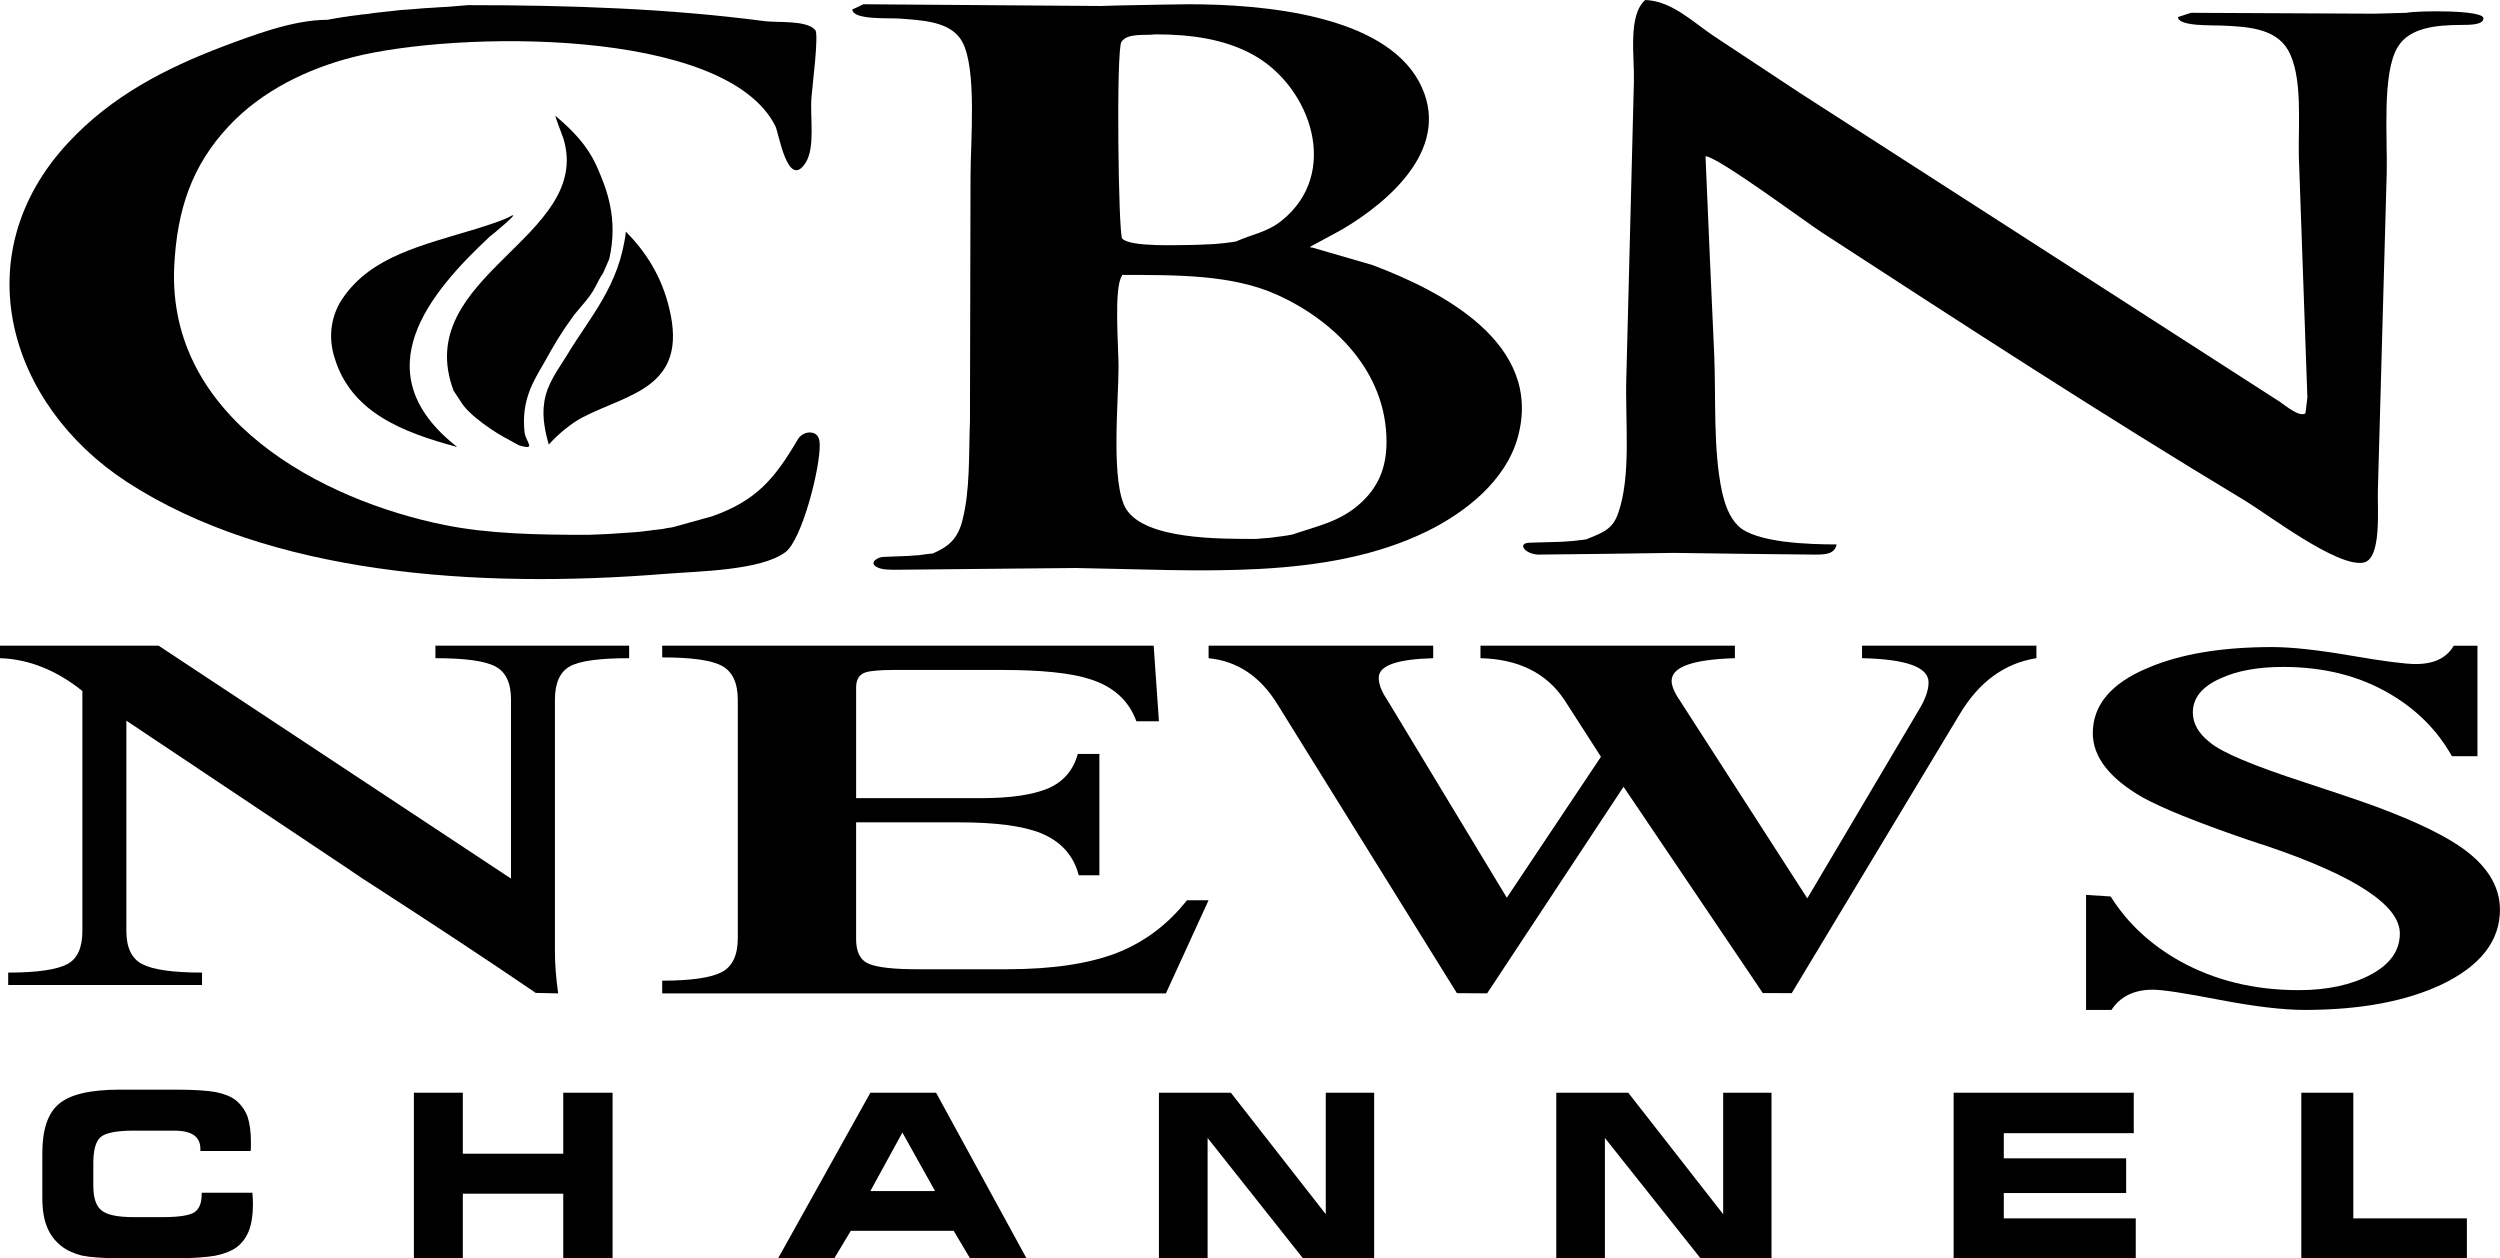 <svg width="800" height="402.65" version="1.1" viewBox="0 0 800 402.65" xmlns="http://www.w3.org/2000/svg">
 <g transform="matrix(5.298 0 0 5.298 -.002 0)" fill-rule="evenodd">
  <path d="m7.633 43.531v12.705c0 1.007 0.322 1.674 0.966 2 0.624 0.329 1.831 0.509 3.604 0.509v0.748h-11.708v-0.748c1.758 0 2.94-0.179 3.566-0.509 0.616-0.326 0.915-0.993 0.915-2v-14.5c-1.567-1.257-3.23-1.923-4.975-1.982v-0.755h9.579l21.285 14.067v-10.816c0-0.998-0.309-1.666-0.95-1.999-0.635-0.335-1.841-0.496-3.615-0.496v-0.755h11.701v0.755c-1.79 0-2.987 0.162-3.586 0.496-0.589 0.333-0.897 1.001-0.897 2.009v15.207c0 0.785 0.069 1.622 0.196 2.533l-1.355-0.028c-2.883-1.97-6.145-4.114-9.773-6.463-0.453-0.286-0.981-0.629-1.568-1.039l-13.384-8.939"/>
  <path d="m40 39h29.682l0.318 4.563h-1.362c-0.456-1.25-1.389-2.101-2.826-2.551-1.119-0.362-2.896-0.548-5.353-0.548h-6.393c-0.92 0-1.509 0.053-1.79 0.15-0.382 0.121-0.565 0.43-0.565 0.9v6.694h7.576c1.751 0 3.083-0.201 4.009-0.584 0.925-0.397 1.532-1.094 1.804-2.087h1.304v7.327h-1.248c-0.312-1.206-1.087-2.053-2.305-2.549-1.085-0.431-2.726-0.645-4.919-0.645h-6.222v7.059c0 0.775 0.252 1.273 0.779 1.49 0.517 0.214 1.483 0.323 2.884 0.323h5.462c2.718 0 4.928-0.334 6.609-0.979 1.681-0.661 3.096-1.722 4.248-3.187h1.306l-2.576 5.624h-30.424v-0.767c1.76 0 2.972-0.184 3.6-0.521 0.641-0.334 0.965-1.017 0.965-2.049v-14.388c0-1.036-0.324-1.719-0.965-2.06-0.628-0.343-1.84-0.508-3.6-0.508v-0.707"/>
  <path d="m87.998 59.988-10.851-17.468c-1.028-1.667-2.416-2.592-4.147-2.765v-0.755h13.566v0.755c-2.2 0.059-3.289 0.45-3.289 1.176 0 0.399 0.169 0.831 0.502 1.327l7.233 11.965 5.686-8.514-2.209-3.437c-1.076-1.617-2.763-2.459-5.068-2.518v-0.755h15.367v0.755c-2.547 0.079-3.821 0.527-3.821 1.368 0 0.256 0.106 0.549 0.304 0.89l7.891 12.249 6.724-11.357c0.389-0.633 0.6-1.192 0.6-1.692 0-0.918-1.351-1.399-4.017-1.458v-0.755h10.531v0.755c-1.925 0.304-3.485 1.441-4.647 3.408l-10.131 16.825-1.748-0.007-8.411-12.458-8.239 12.477-1.827-0.012"/>
  <path d="m126 61v-6.947l1.485 0.094c1.013 1.616 2.42 2.921 4.197 3.913 2.09 1.158 4.476 1.745 7.173 1.745 1.727 0 3.188-0.322 4.355-0.945 1.171-0.631 1.742-1.457 1.742-2.477 0-1.691-2.671-3.466-8.03-5.281-0.323-0.106-0.751-0.237-1.278-0.422-2.991-1.031-5.061-1.868-6.246-2.525-1.987-1.146-2.992-2.443-2.992-3.872 0-1.7 1.111-3.013 3.309-3.934 1.958-0.842 4.458-1.266 7.518-1.266 1.166 0 2.76 0.172 4.766 0.517 2.008 0.35 3.316 0.509 3.91 0.509 1.111 0 1.867-0.368 2.3-1.107h1.431v6.672h-1.545c-0.853-1.526-2.078-2.774-3.676-3.723-1.849-1.109-4.024-1.668-6.516-1.668-1.533 0-2.796 0.235-3.791 0.695-1.104 0.494-1.664 1.179-1.664 2.051 0 0.663 0.338 1.271 1.02 1.802 0.712 0.615 2.648 1.423 5.79 2.444 1.567 0.514 2.688 0.896 3.355 1.123 2.657 0.929 4.598 1.825 5.838 2.64 1.697 1.118 2.547 2.431 2.547 3.911 0 1.881-1.178 3.391-3.511 4.511-2.164 1.023-4.928 1.54-8.291 1.54-1.287 0-2.983-0.2-5.117-0.606-2.12-0.412-3.469-0.616-4.05-0.616-1.132 0-1.968 0.416-2.495 1.222h-1.536"/>
  <path d="m33.555 7.003c1.076 0.904 1.901 1.783 2.451 2.958 0.651 1.451 1.349 3.248 0.791 5.687 0 0.015-0.346 0.797-0.366 0.84-0.411 0.61-0.443 0.92-0.883 1.479-0.104 0.16-0.767 0.913-0.897 1.091-0.783 1.075-1.147 1.703-1.806 2.889-0.616 1.066-1.371 2.216-1.162 4.162 0.091 0.619 0.745 1.106-0.322 0.794-0.152-0.08-0.521-0.273-0.673-0.368-0.629-0.311-2.405-1.431-2.9-2.346l-0.39-0.587c-2.6-6.948 8.437-9.243 6.636-15.226-0.136-0.385-0.548-1.436-0.479-1.374"/>
  <path d="m30.746 13.109c0.958-0.547-1.103 1.147-1.154 1.171-3.596 3.363-7.759 8.197-1.976 12.72-3.353-0.901-6.402-2.112-7.398-5.361-0.434-1.319-0.203-2.669 0.524-3.684 1.718-2.463 4.695-3.128 8.052-4.141 0.546-0.184 1.412-0.431 1.952-0.704"/>
  <path d="m37.805 13.991c1.173 1.19 2.144 2.657 2.615 4.618 1.18 4.805-2.446 5.162-5.2 6.582-0.742 0.384-1.519 1.043-2.076 1.664-0.168-0.634-0.426-1.583-0.27-2.558 0.155-1.13 0.886-2.04 1.371-2.843 1.363-2.279 3.171-4.177 3.559-7.463"/>
  <path d="m28.258 0.311c6.255 0 12.181 0.211 17.933 0.967 0.771 0.099 2.532-0.073 3.051 0.534 0.229 0.271-0.184 3.436-0.228 4.054-0.101 1.185 0.249 3.049-0.368 3.985-1.062 1.623-1.61-1.814-1.806-2.22-3.008-6.042-19.372-5.753-25.524-4.179-2.725 0.696-5.496 2.022-7.499 4.169-2.22 2.368-3.129 5.04-3.293 8.477-0.428 9.191 8.899 14.113 16.339 15.614 2.691 0.54 5.596 0.592 8.646 0.592 0.42-0.011 0.826-0.033 1.244-0.052 0.275-0.013 0.557-0.032 0.825-0.055 0.251-0.019 0.499-0.037 0.733-0.049 0.187-0.013 0.384-0.03 0.565-0.056 0.138-0.018 0.282-0.04 0.423-0.051 0.139-0.026 0.277-0.04 0.406-0.052 0.126-0.016 0.252-0.027 0.377-0.048 0.09-0.026 0.202-0.042 0.302-0.058 0.105-0.013 0.206-0.024 0.306-0.054 0.779-0.21 1.541-0.424 2.317-0.643 2.686-0.947 3.788-2.277 5.183-4.649 0.189-0.331 0.637-0.526 1.012-0.354 0.237 0.119 0.309 0.381 0.309 0.647 0.047 1.378-1.06 5.753-2.065 6.514-1.485 1.118-5.232 1.155-7.274 1.317-11.416 0.921-23.93 0.037-32.519-5.561-7.156-4.668-9.847-13.714-3.521-20.494 2.638-2.83 5.873-4.476 9.283-5.779 1.829-0.683 4.274-1.631 6.352-1.631 0.103-0.016 0.2-0.037 0.304-0.053 0.104-0.015 0.205-0.036 0.309-0.057 0.114-0.011 0.211-0.023 0.317-0.053 0.109-0.01 0.244-0.025 0.366-0.051 0.11-0.011 0.242-0.034 0.362-0.048 0.133-0.015 0.272-0.031 0.417-0.057 0.122-0.013 0.267-0.027 0.406-0.037 0.144-0.031 0.271-0.045 0.411-0.063 0.156-0.021 0.312-0.031 0.466-0.052 0.158-0.021 0.314-0.031 0.479-0.052 0.169-0.021 0.346-0.034 0.509-0.06 0.191-0.008 0.371-0.026 0.571-0.041 0.23-0.011 0.45-0.037 0.673-0.055 0.241-0.023 0.479-0.034 0.734-0.048 0.301-0.025 0.609-0.041 0.926-0.055 0.412-0.039 0.824-0.073 1.241-0.103"/>
  <path d="m99.373 0c1.592 0.051 2.89 1.337 4.119 2.163 1.741 1.149 3.485 2.303 5.235 3.46 9.665 6.228 19.338 12.434 29.001 18.662 0.269 0.181 1.17 0.943 1.523 0.677 0.033-0.325 0.084-0.635 0.116-0.951-0.172-4.856-0.347-9.712-0.517-14.572-0.042-1.956 0.254-4.89-0.673-6.449-0.777-1.307-2.512-1.385-4.018-1.447-0.484-0.029-2.606 0.068-2.606-0.514 0.267-0.088 0.522-0.166 0.785-0.255 3.691 0.016 7.393 0.037 11.089 0.053 0.64-0.016 1.287-0.037 1.925-0.053 0.615-0.134 4.623-0.187 4.648 0.323 0.018 0.464-1.072 0.397-1.414 0.409-1.392 0.013-3.036 0.143-3.752 1.318-0.98 1.564-0.621 5.543-0.677 7.647-0.181 6.386-0.36 12.759-0.533 19.144-0.039 1.08 0.252 4.167-0.879 4.367-1.574 0.29-5.729-2.882-7.13-3.732-8.648-5.203-17.076-10.684-25.565-16.202-0.989-0.639-6.327-4.609-7.037-4.609 0.171 3.986 0.338 7.983 0.526 11.978 0.11 2.703-0.072 5.699 0.463 8.246 0.171 0.758 0.42 1.543 0.977 2.092 1.043 1.042 4.369 1.129 5.952 1.129-0.119 0.609-0.721 0.609-1.304 0.614-2.845-0.024-5.688-0.064-8.538-0.103-2.725 0.038-5.444 0.079-8.173 0.103-0.818-0.024-1.332-0.72-0.474-0.72 0.63-0.013 1.256-0.031 1.873-0.054 0.237-0.01 0.461-0.037 0.68-0.048 0.162-0.025 0.312-0.038 0.472-0.056 0.127-0.011 0.243-0.022 0.364-0.051 0.864-0.368 1.532-0.533 1.889-1.518 0.835-2.324 0.424-5.636 0.512-8.284 0.153-5.95 0.303-11.903 0.456-17.846 0.045-1.468-0.382-3.985 0.683-4.92"/>
  <path transform="translate(2)" d="m80.118 30.444c-1.204 1.072-2.557 1.33-4.06 1.842-0.091 0.014-0.206 0.032-0.308 0.055-0.101 0.014-0.208 0.026-0.306 0.047-0.125 0.019-0.241 0.035-0.373 0.048-0.144 0.025-0.299 0.037-0.453 0.056-0.253 0.017-0.48 0.03-0.734 0.059-2.261 0-6.674 0.037-7.85-1.783-0.967-1.523-0.473-6.508-0.473-8.661 0-1.086-0.295-4.771 0.208-5.449v-0.051c3.36 0 6.661-0.021 9.369 1.198 3.465 1.567 6.608 4.657 6.608 8.877 0 1.578-0.504 2.774-1.628 3.762zm-14.383-27.917c0.366-0.553 1.433-0.368 2.054-0.452 2.212 0 4.222 0.3 5.932 1.251 3.459 1.934 5.261 7.142 1.7 9.993-0.847 0.697-1.788 0.83-2.771 1.268-0.109 0.018-0.212 0.032-0.313 0.047-0.144 0.013-0.272 0.038-0.414 0.053-0.191 0.017-0.383 0.038-0.566 0.054-0.379 0.016-0.757 0.037-1.127 0.049-0.945 0-3.924 0.159-4.447-0.379-0.234-0.229-0.375-11.386-0.048-11.884zm15.166 13.483c-1.209-0.356-2.433-0.709-3.654-1.061h-0.098v-0.053c0.65-0.354 1.304-0.698 1.952-1.058 2.898-1.722 6.7-5.029 4.604-8.913-2.181-4.011-9.348-4.668-13.904-4.668-1.056 0.011-2.133 0.031-3.207 0.053-0.7 0.013-1.405 0.025-2.119 0.052-4.772-0.039-9.544-0.073-14.326-0.105-0.209 0.105-0.439 0.21-0.665 0.312 0 0.656 2.297 0.506 2.849 0.553 1.343 0.104 3.105 0.156 3.783 1.392 0.903 1.645 0.504 5.999 0.504 8.171-0.016 4.916-0.02 9.828-0.034 14.743-0.078 2.071 0.018 4.172-0.46 6.019-0.276 1.079-0.802 1.559-1.784 1.984-0.135 0.01-0.273 0.022-0.418 0.044-0.135 0.019-0.272 0.038-0.417 0.059-0.202 0.011-0.404 0.022-0.606 0.042-0.519 0.022-1.036 0.037-1.558 0.063-0.274 0-0.847 0.3-0.444 0.577 0.31 0.209 0.846 0.197 1.283 0.197 3.594-0.042 7.195-0.068 10.796-0.105 7.425 0.117 15.084 0.773 21.213-2.216 2.319-1.143 4.75-3.045 5.48-5.665 1.591-5.72-4.698-8.884-8.772-10.417z"/>
  <path transform="translate(2)" d="m10.105 69.519v-0.096c0-0.397-0.128-0.669-0.386-0.854-0.255-0.182-0.651-0.278-1.213-0.278h-2.422c-1.037 0-1.705 0.134-1.997 0.383-0.3 0.248-0.45 0.779-0.45 1.585v1.378c0 0.725 0.168 1.207 0.495 1.471 0.32 0.274 0.982 0.407 1.952 0.407h1.746c0.966 0 1.611-0.1 1.906-0.29 0.295-0.196 0.445-0.553 0.445-1.077v-0.106h3.064c0 0.011 0 0.029 0.005 0.068 0.027 0.289 0.027 0.512 0.027 0.652 0 0.636-0.086 1.16-0.243 1.575-0.16 0.409-0.412 0.751-0.743 1-0.322 0.232-0.767 0.407-1.3 0.51-0.539 0.091-1.333 0.152-2.365 0.152h-3.389c-1.03 0-1.799-0.061-2.287-0.161-0.484-0.123-0.901-0.305-1.242-0.574-0.404-0.322-0.687-0.7-0.869-1.161-0.189-0.46-0.282-1.048-0.282-1.746v-2.71c0-1.434 0.339-2.422 1.014-2.979 0.673-0.57 1.896-0.853 3.667-0.853h3.389c1.075 0 1.877 0.053 2.398 0.146 0.515 0.105 0.921 0.26 1.216 0.495 0.31 0.245 0.54 0.566 0.707 0.975 0.135 0.403 0.207 0.914 0.207 1.532v0.339c0 0.073-0.005 0.147-0.012 0.218h-3.037"/>
  <polyline points="27.954 76 25 76 25 66 27.954 66 27.954 69.684 34.021 69.684 34.021 66 37 66 37 76 34.021 76 34.021 72.099 27.954 72.099 27.954 76"/>
  <path d="m52.571 71.939h3.907l-1.973-3.533zm-2.178 4.061h-3.393l5.571-10h3.969l5.46 10h-3.411l-0.987-1.659h-6.213z"/>
  <polyline points="83 76 78.698 76 72.94 68.734 72.94 76 70 76 70 66 74.344 66 80.077 73.337 80.077 66 83 66 83 76"/>
  <polyline points="107 76 102.71 76 96.937 68.734 96.937 76 94 76 94 66 98.347 66 104.08 73.337 104.08 66 107 66 107 76"/>
  <polyline points="128.88 68.444 121.03 68.444 121.03 69.964 128.42 69.964 128.42 72.059 121.03 72.059 121.03 73.59 129 73.59 129 76 118 76 118 66 128.88 66 128.88 68.444"/>
  <polyline points="142.14 73.59 149 73.59 149 76 139 76 139 66 142.14 66 142.14 73.59"/>
 </g>
</svg>
